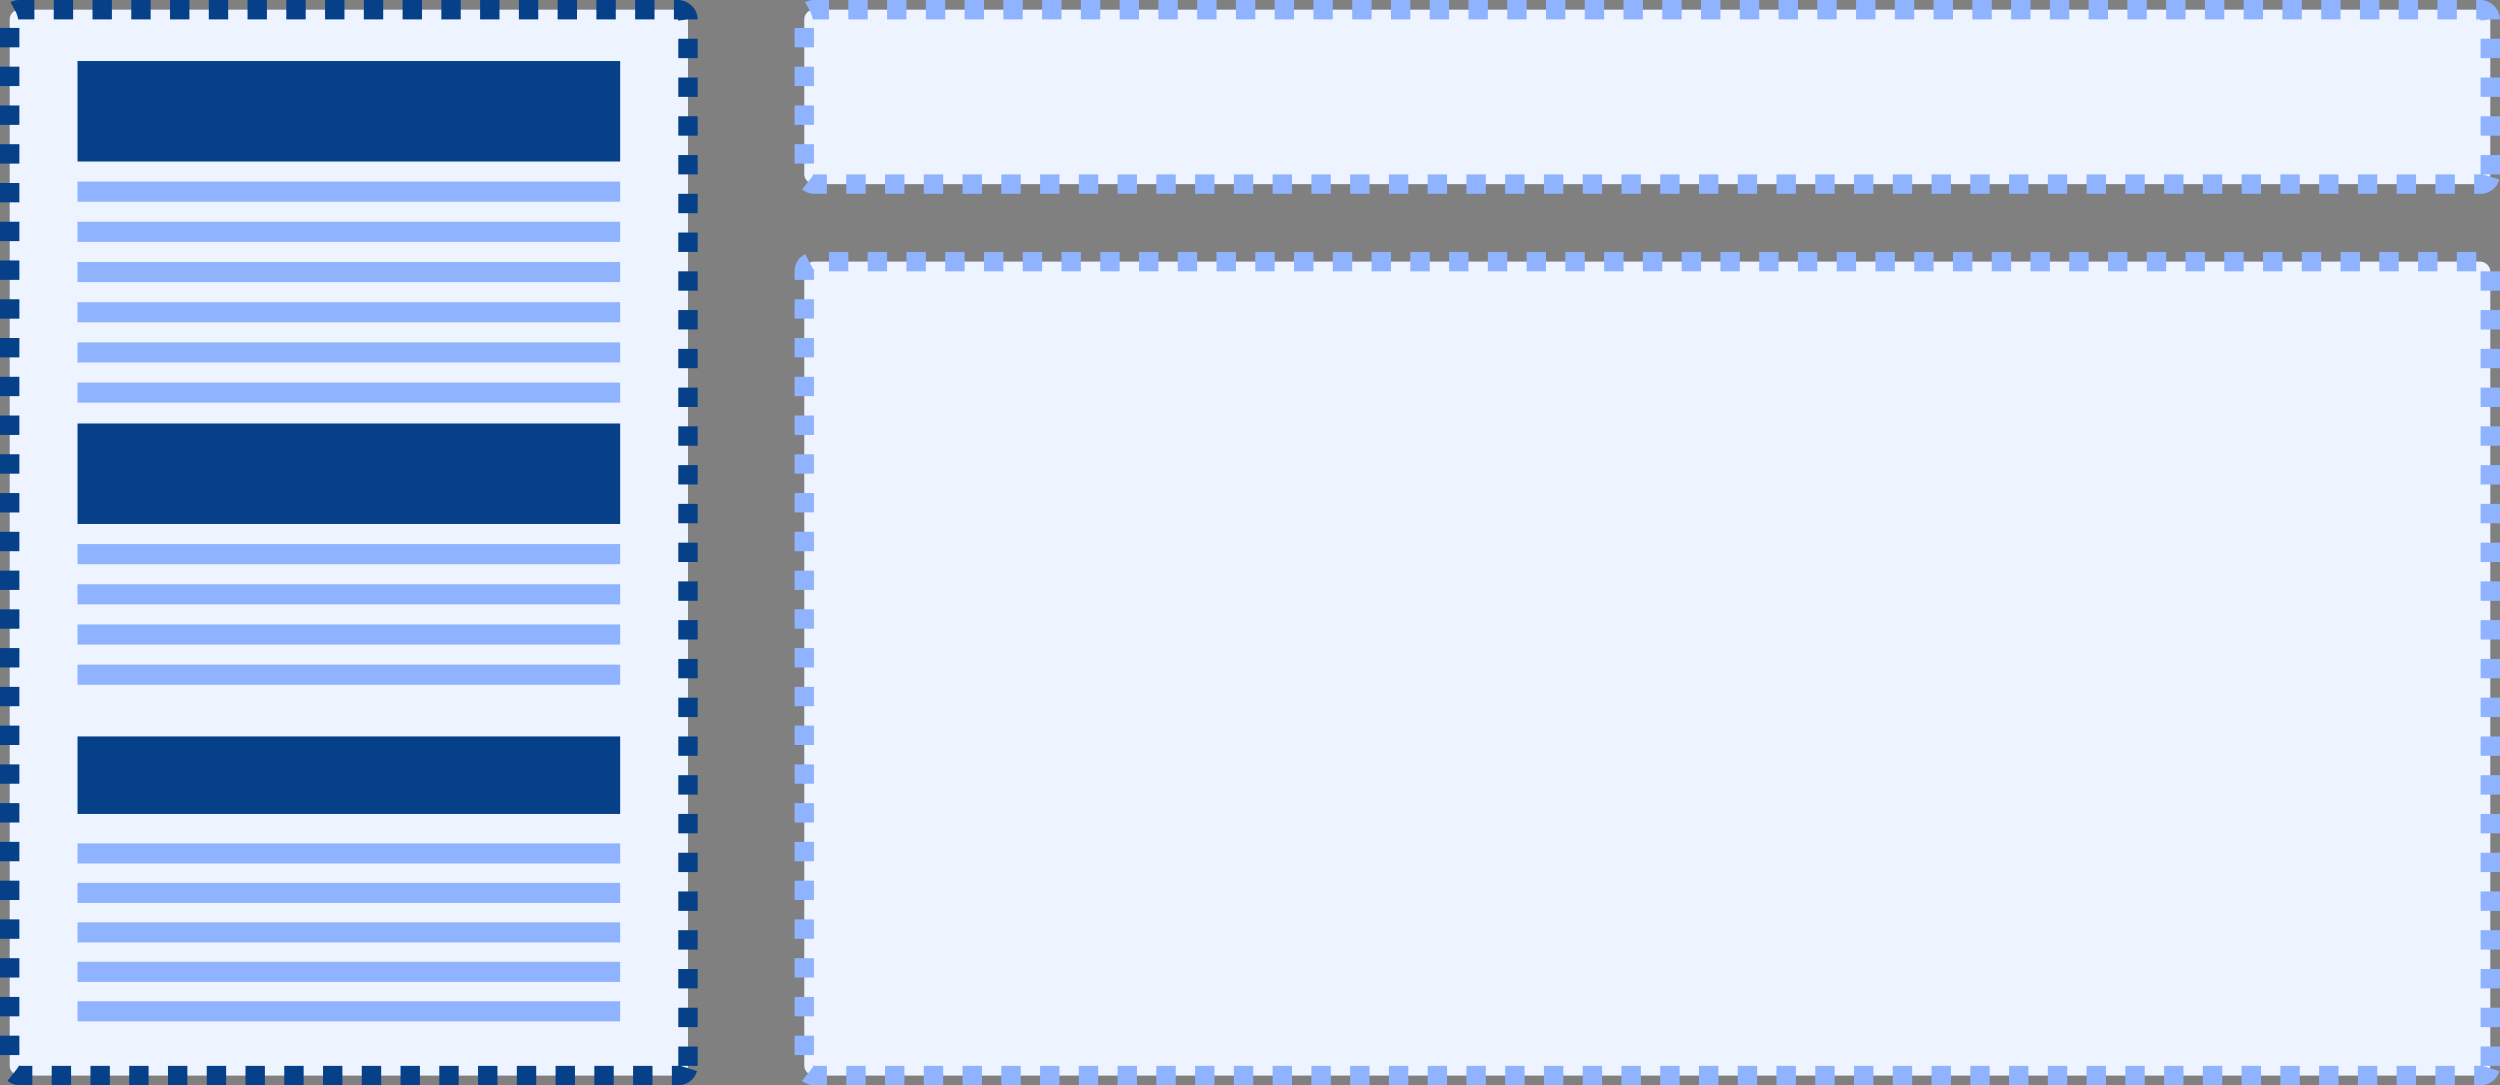<svg width="129" height="56" viewBox="0 0 129 56" fill="none" xmlns="http://www.w3.org/2000/svg">
<rect x="0" y="0" width="129" height="56" fill="#808080" stroke="none"/>
<rect x="-0.5" y="-0.5" width="55" height="35" rx="0.5" transform="matrix(3.12544e-08 -1 -1 -6.11333e-08 35 55)" fill="#EDF3FF" stroke="#054089" stroke-dasharray="1 1"/>
<rect width="5.185" height="28" transform="matrix(3.12544e-08 -1 -1 -6.11333e-08 32 8.334)" fill="#054089"/>
<rect width="5.185" height="28" transform="matrix(3.12544e-08 -1 -1 -6.11333e-08 32 27.037)" fill="#054089"/>
<rect width="4" height="28" transform="matrix(3.12544e-08 -1 -1 -6.11333e-08 32 42)" fill="#054089"/>
<rect x="32" y="9.371" width="1.037" height="28" transform="rotate(90 32 9.371)" fill="#90B3FF"/>
<rect x="32" y="28.074" width="1.037" height="28" transform="rotate(90 32 28.074)" fill="#90B3FF"/>
<rect x="32" y="11.444" width="1.037" height="28" transform="rotate(90 32 11.444)" fill="#90B3FF"/>
<rect x="32" y="30.148" width="1.037" height="28" transform="rotate(90 32 30.148)" fill="#90B3FF"/>
<rect width="1.037" height="28" transform="matrix(3.12544e-08 -1 -1 -6.11333e-08 32 14.556)" fill="#90B3FF"/>
<rect width="1.037" height="28" transform="matrix(3.12544e-08 -1 -1 -6.11333e-08 32 33.259)" fill="#90B3FF"/>
<rect width="1.037" height="28" transform="matrix(3.12544e-08 -1 -1 -6.11333e-08 32 18.704)" fill="#90B3FF"/>
<rect x="32" y="15.593" width="1.037" height="28" transform="rotate(90 32 15.593)" fill="#90B3FF"/>
<rect x="32" y="34.296" width="1.037" height="28" transform="rotate(90 32 34.296)" fill="#90B3FF"/>
<rect x="32" y="19.741" width="1.037" height="28" transform="rotate(90 32 19.741)" fill="#90B3FF"/>
<rect x="32" y="43.519" width="1.037" height="28" transform="rotate(90 32 43.519)" fill="#90B3FF"/>
<rect x="32" y="45.556" width="1.037" height="28" transform="rotate(90 32 45.556)" fill="#90B3FF"/>
<rect x="32" y="47.593" width="1.037" height="28" transform="rotate(90 32 47.593)" fill="#90B3FF"/>
<rect x="32" y="49.63" width="1.037" height="28" transform="rotate(90 32 49.63)" fill="#90B3FF"/>
<rect x="32" y="51.667" width="1.037" height="28" transform="rotate(90 32 51.667)" fill="#90B3FF"/>
<rect x="-0.5" y="-0.5" width="42" height="87" rx="0.5" transform="matrix(3.12544e-08 -1 -1 -6.11333e-08 128 55)" fill="#EDF3FF" stroke="#90B3FF" stroke-dasharray="1 1"/>
<rect x="-0.5" y="-0.5" width="9" height="87" rx="0.5" transform="matrix(3.12544e-08 -1 -1 -6.11333e-08 128 9)" fill="#EDF3FF" stroke="#90B3FF" stroke-dasharray="1 1"/>
</svg>
